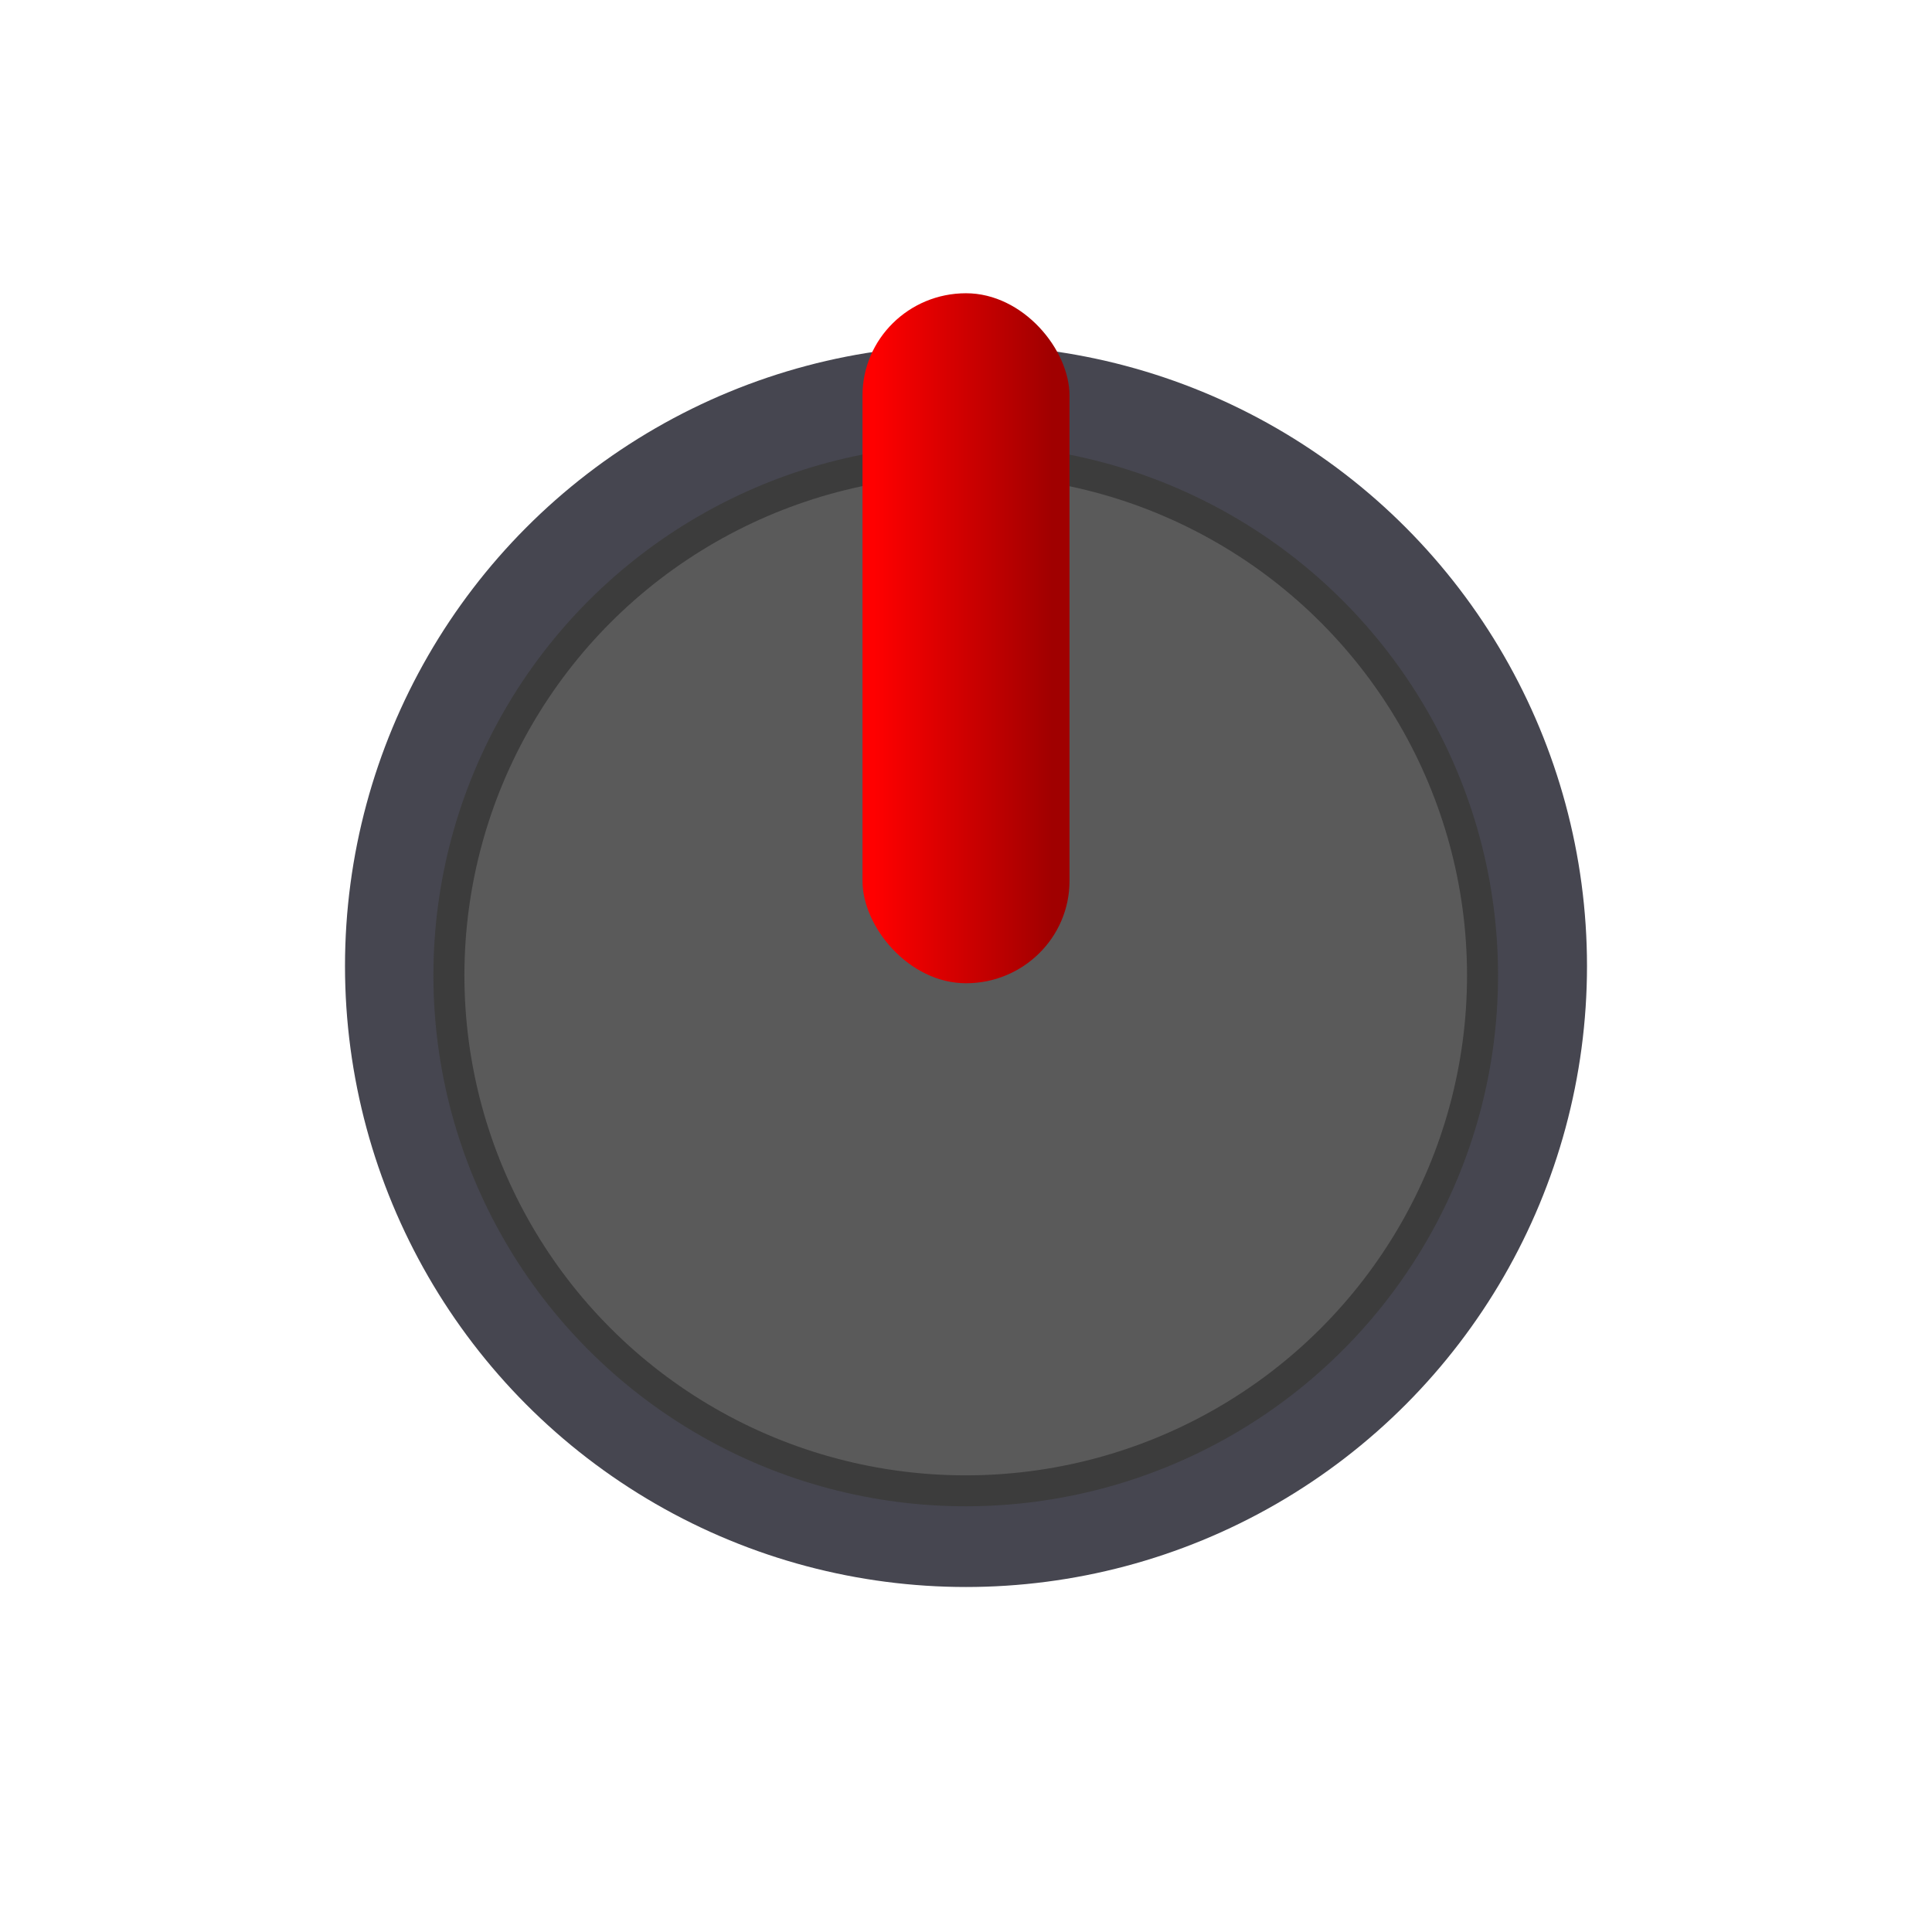 <?xml version="1.0" encoding="UTF-8" standalone="no"?>
<!-- Created with Inkscape (http://www.inkscape.org/) -->

<svg
   xmlns:dc="http://purl.org/dc/elements/1.1/"
   xmlns:cc="http://creativecommons.org/ns#"
   xmlns:rdf="http://www.w3.org/1999/02/22-rdf-syntax-ns#"
   xmlns:svg="http://www.w3.org/2000/svg"
   xmlns="http://www.w3.org/2000/svg"
   xmlns:xlink="http://www.w3.org/1999/xlink"
   xmlns:sodipodi="http://sodipodi.sourceforge.net/DTD/sodipodi-0.dtd"
   xmlns:inkscape="http://www.inkscape.org/namespaces/inkscape"
   width="14mm"
   height="14mm"
   viewBox="0 0 14 14"
   version="1.1"
   id="svg8"
   inkscape:version="0.92.5 (2060ec1f9f, 2020-04-08)"
   sodipodi:docname="knob-black_red-mini.svg">
  <defs
     id="defs2">
    <linearGradient
       inkscape:collect="always"
       id="linearGradient2455">
      <stop
         style="stop-color:#ff0000;stop-opacity:1;"
         offset="0"
         id="stop2451" />
      <stop
         style="stop-color:#a00000;stop-opacity:1"
         offset="1"
         id="stop2453" />
    </linearGradient>
    <filter
       inkscape:collect="always"
       style="color-interpolation-filters:sRGB"
       id="filter1303"
       x="-0.034"
       width="1.067"
       y="-0.034"
       height="1.067">
      <feGaussianBlur
         inkscape:collect="always"
         stdDeviation="0.14"
         id="feGaussianBlur1305" />
    </filter>
    <linearGradient
       inkscape:collect="always"
       xlink:href="#linearGradient2455"
       id="linearGradient2457"
       x1="19.088"
       y1="289.653"
       x2="21.828"
       y2="289.653"
       gradientUnits="userSpaceOnUse"
       gradientTransform="matrix(0.47,0,0,0.6,-2.639,113.947)" />
  </defs>
  <sodipodi:namedview
     id="base"
     pagecolor="#ffffff"
     bordercolor="#666666"
     borderopacity="1.0"
     inkscape:pageopacity="0.0"
     inkscape:pageshadow="2"
     inkscape:zoom="11.2"
     inkscape:cx="36.511998"
     inkscape:cy="29.096297"
     inkscape:document-units="mm"
     inkscape:current-layer="layer1"
     showgrid="false"
     inkscape:window-width="1920"
     inkscape:window-height="1033"
     inkscape:window-x="0"
     inkscape:window-y="0"
     inkscape:window-maximized="1"
     showguides="true"
     inkscape:guide-bbox="true"
     inkscape:snap-object-midpoints="true"
     inkscape:snap-bbox="false"
     inkscape:snap-bbox-midpoints="true">
    <sodipodi:guide
       position="7,5.446"
       orientation="1,0"
       id="guide915"
       inkscape:locked="false"
       inkscape:label=""
       inkscape:color="rgb(0,0,255)" />
    <sodipodi:guide
       position="7,7"
       orientation="0,1"
       id="guide917"
       inkscape:locked="false"
       inkscape:label=""
       inkscape:color="rgb(0,0,255)" />
  </sodipodi:namedview>
  <g
     inkscape:label="Layer 1"
     inkscape:groupmode="layer"
     id="layer1"
     transform="translate(0,-283)">
    <circle
       style="fill:#464650;fill-opacity:1;stroke:none;stroke-width:0.282;stroke-linecap:round;stroke-miterlimit:4;stroke-dasharray:none;stroke-opacity:1"
       id="path1307"
       cx="7"
       cy="290"
       r="4.5" />
    <circle
       style="fill:#5a5a5a;fill-opacity:1;stroke:#3c3c3c;stroke-width:0.3;stroke-linecap:round;stroke-miterlimit:4;stroke-dasharray:none;stroke-opacity:1;filter:url(#filter1303)"
       id="path919"
       cx="7"
       cy="290"
       r="5"
       transform="matrix(0.749,0,0,0.747,1.755,73.438)" />
    <rect
       style="opacity:1;fill:url(#linearGradient2457);fill-opacity:1;stroke:none;stroke-width:0.381;stroke-linecap:square;stroke-linejoin:round;stroke-miterlimit:4;stroke-dasharray:none;stroke-opacity:1"
       id="rect2449"
       width="1.5"
       height="5"
       x="6.25"
       y="285.125"
       ry="0.741"
       rx="0.75" />
  </g>
</svg>
